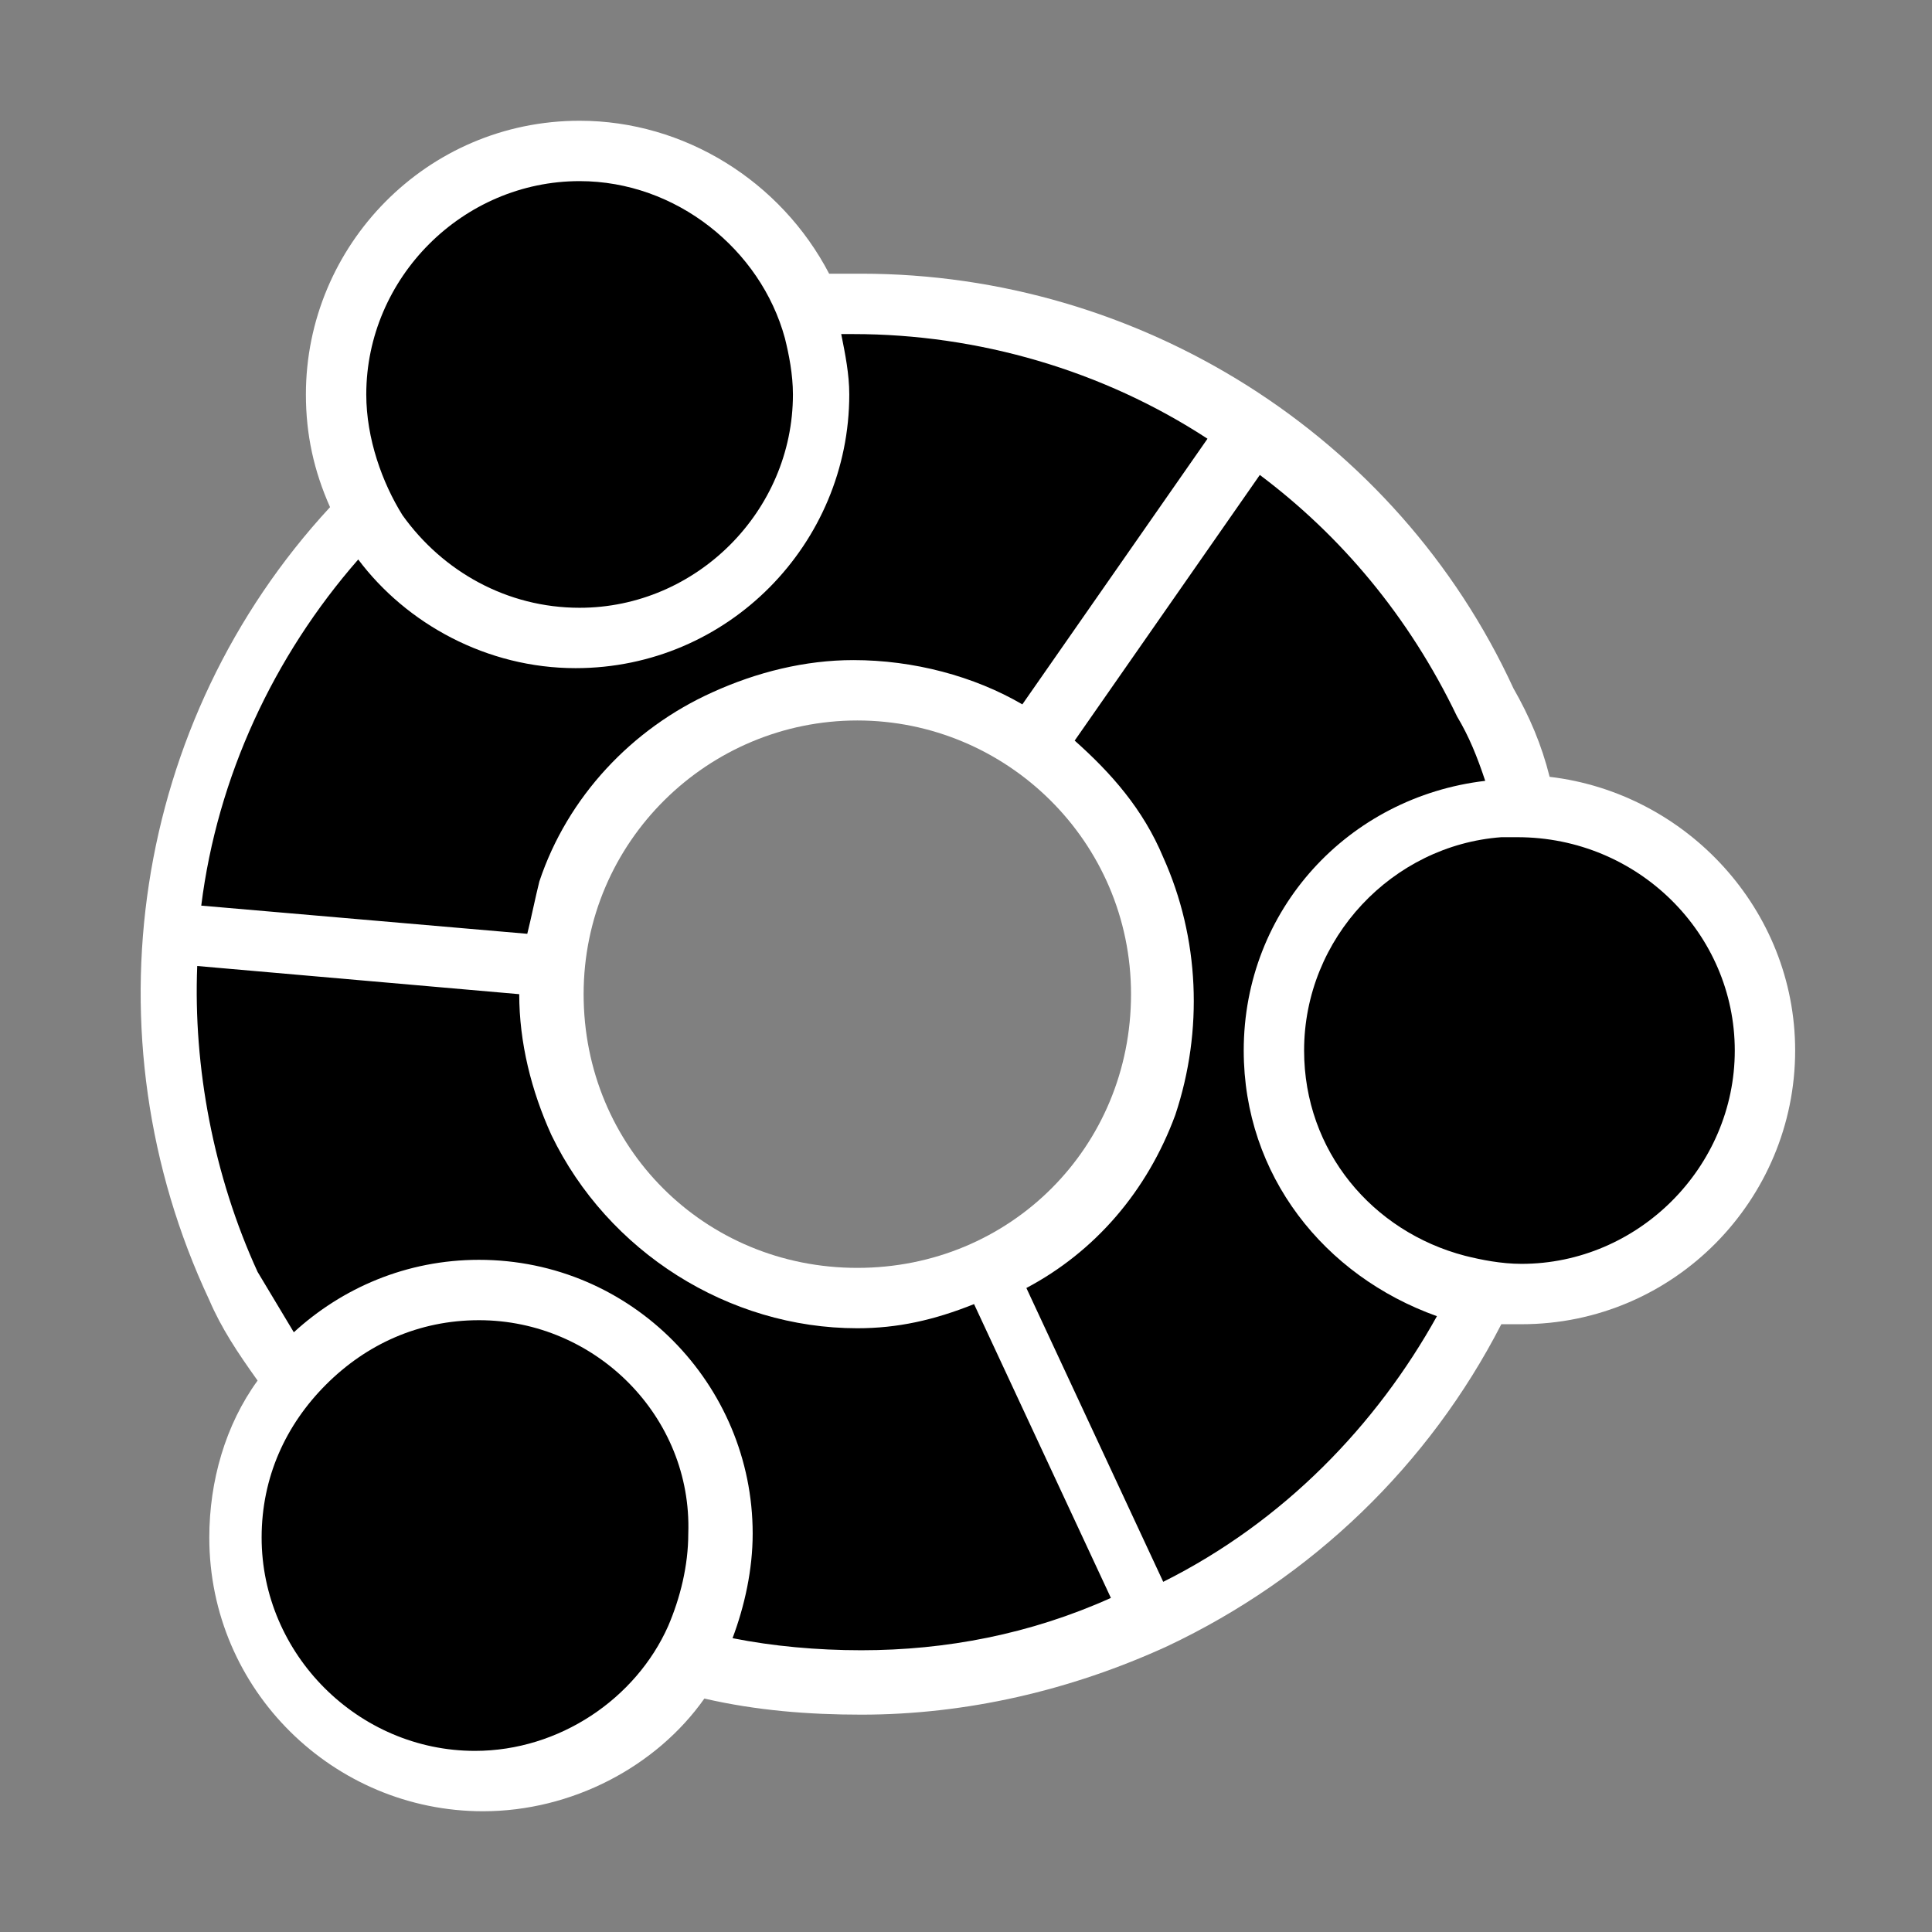 <?xml version="1.0" encoding="utf-8"?>
<!-- Generator: Adobe Illustrator 22.1.0, SVG Export Plug-In . SVG Version: 6.00 Build 0)  -->
<svg version="1.1" id="bluestepLogo" xmlns="http://www.w3.org/2000/svg" xmlns:xlink="http://www.w3.org/1999/xlink" x="0px"
	 y="0px" width="48px" height="48px" viewBox="0 0 48 48" enable-background="new 0 0 48 48" xml:space="preserve">
<rect x="0" y="0" width="48" height="48" fill="#808080" stroke="none"/>
<path id="foreColor" fill="#FFFFFF" d="M14.4,3c-3.8,0-6.8,3.1-6.8,6.8c0,1,0.2,1.9,0.6,2.8c-4.9,5.3-6.1,13.1-3,19.7
	c0.3,0.7,0.7,1.3,1.2,2c-0.8,1.1-1.2,2.5-1.2,3.9c0,3.8,3.1,6.8,6.8,6.8c2.2,0,4.3-1.1,5.5-2.8c1.3,0.3,2.6,0.4,3.9,0.4
	c2.6,0,5.2-0.6,7.6-1.7c3.6-1.7,6.5-4.5,8.3-8c0.2,0,0.3,0,0.5,0c3.8,0,6.8-3.1,6.8-6.8c0-3.5-2.7-6.4-6.1-6.8
	c-0.2-0.8-0.5-1.5-0.9-2.2c-2.9-6.3-9.3-10.3-16.2-10.3c-0.3,0-0.5,0-0.8,0C19.4,4.5,17,3,14.4,3L14.4,3z M21.3,17.9
	c3.7,0,6.8,3,6.8,6.8s-3,6.8-6.8,6.8s-6.8-3-6.8-6.8S17.6,17.9,21.3,17.9"/>
<path id="backColor" d="M13.1,23.2l-8.1-0.7c0.4-3.2,1.8-6.2,3.9-8.6c1.2,1.6,3.2,2.7,5.4,2.7c3.8,0,6.8-3.1,6.8-6.8
	c0-0.5-0.1-1-0.2-1.5c0.1,0,0.2,0,0.3,0c3.1,0,6.2,0.9,8.8,2.6l-4.6,6.6c-1.2-0.7-2.7-1.1-4.2-1.1c-1.2,0-2.4,0.3-3.5,0.8
	c-2,0.9-3.6,2.6-4.3,4.7C13.3,22.3,13.2,22.8,13.1,23.2z M19.5,8.4c-0.6-2.2-2.7-3.9-5.1-3.9c-2.9,0-5.3,2.4-5.3,5.3
	c0,1.1,0.4,2.2,0.9,3c1,1.4,2.6,2.3,4.4,2.3c2.9,0,5.3-2.4,5.3-5.3C19.7,9.3,19.6,8.8,19.5,8.4z M30.9,26.1c0-3.5,2.6-6.3,6-6.7
	c-0.2-0.6-0.4-1.1-0.7-1.6c-1.2-2.5-2.9-4.5-4.9-6l-4.6,6.6c0.9,0.8,1.7,1.7,2.2,2.9c0.9,2,1,4.3,0.3,6.4c-0.7,1.9-2,3.4-3.7,4.3
	l3.4,7.3c3-1.5,5.3-3.9,6.8-6.6C32.9,31.7,30.9,29.2,30.9,26.1z M37.7,20.8c-0.1,0-0.3,0-0.4,0c-2.7,0.2-4.9,2.5-4.9,5.3
	c0,2.5,1.7,4.5,4,5.1c0.4,0.1,0.9,0.2,1.4,0.2c2.9,0,5.3-2.4,5.3-5.3S40.7,20.8,37.7,20.8z M21.3,33c-3.2,0-6.2-1.9-7.6-4.8
	c-0.5-1.1-0.8-2.3-0.8-3.5L4.9,24c-0.1,2.5,0.4,5.2,1.5,7.6c0.3,0.5,0.6,1,0.9,1.5c1.2-1.1,2.8-1.8,4.6-1.8c3.8,0,6.8,3.1,6.8,6.8
	c0,0.9-0.2,1.8-0.5,2.6c1,0.2,2.1,0.3,3.2,0.3c2.1,0,4.2-0.4,6.2-1.3l-3.4-7.3C23.2,32.8,22.3,33,21.3,33z M11.9,32.8
	c-1.5,0-2.8,0.6-3.8,1.6c-1,1-1.6,2.3-1.6,3.8c0,2.9,2.4,5.3,5.3,5.3c2.1,0,4-1.3,4.8-3.1c0.3-0.7,0.5-1.5,0.5-2.3
	C17.2,35.2,14.8,32.8,11.9,32.8z"/>
</svg>
